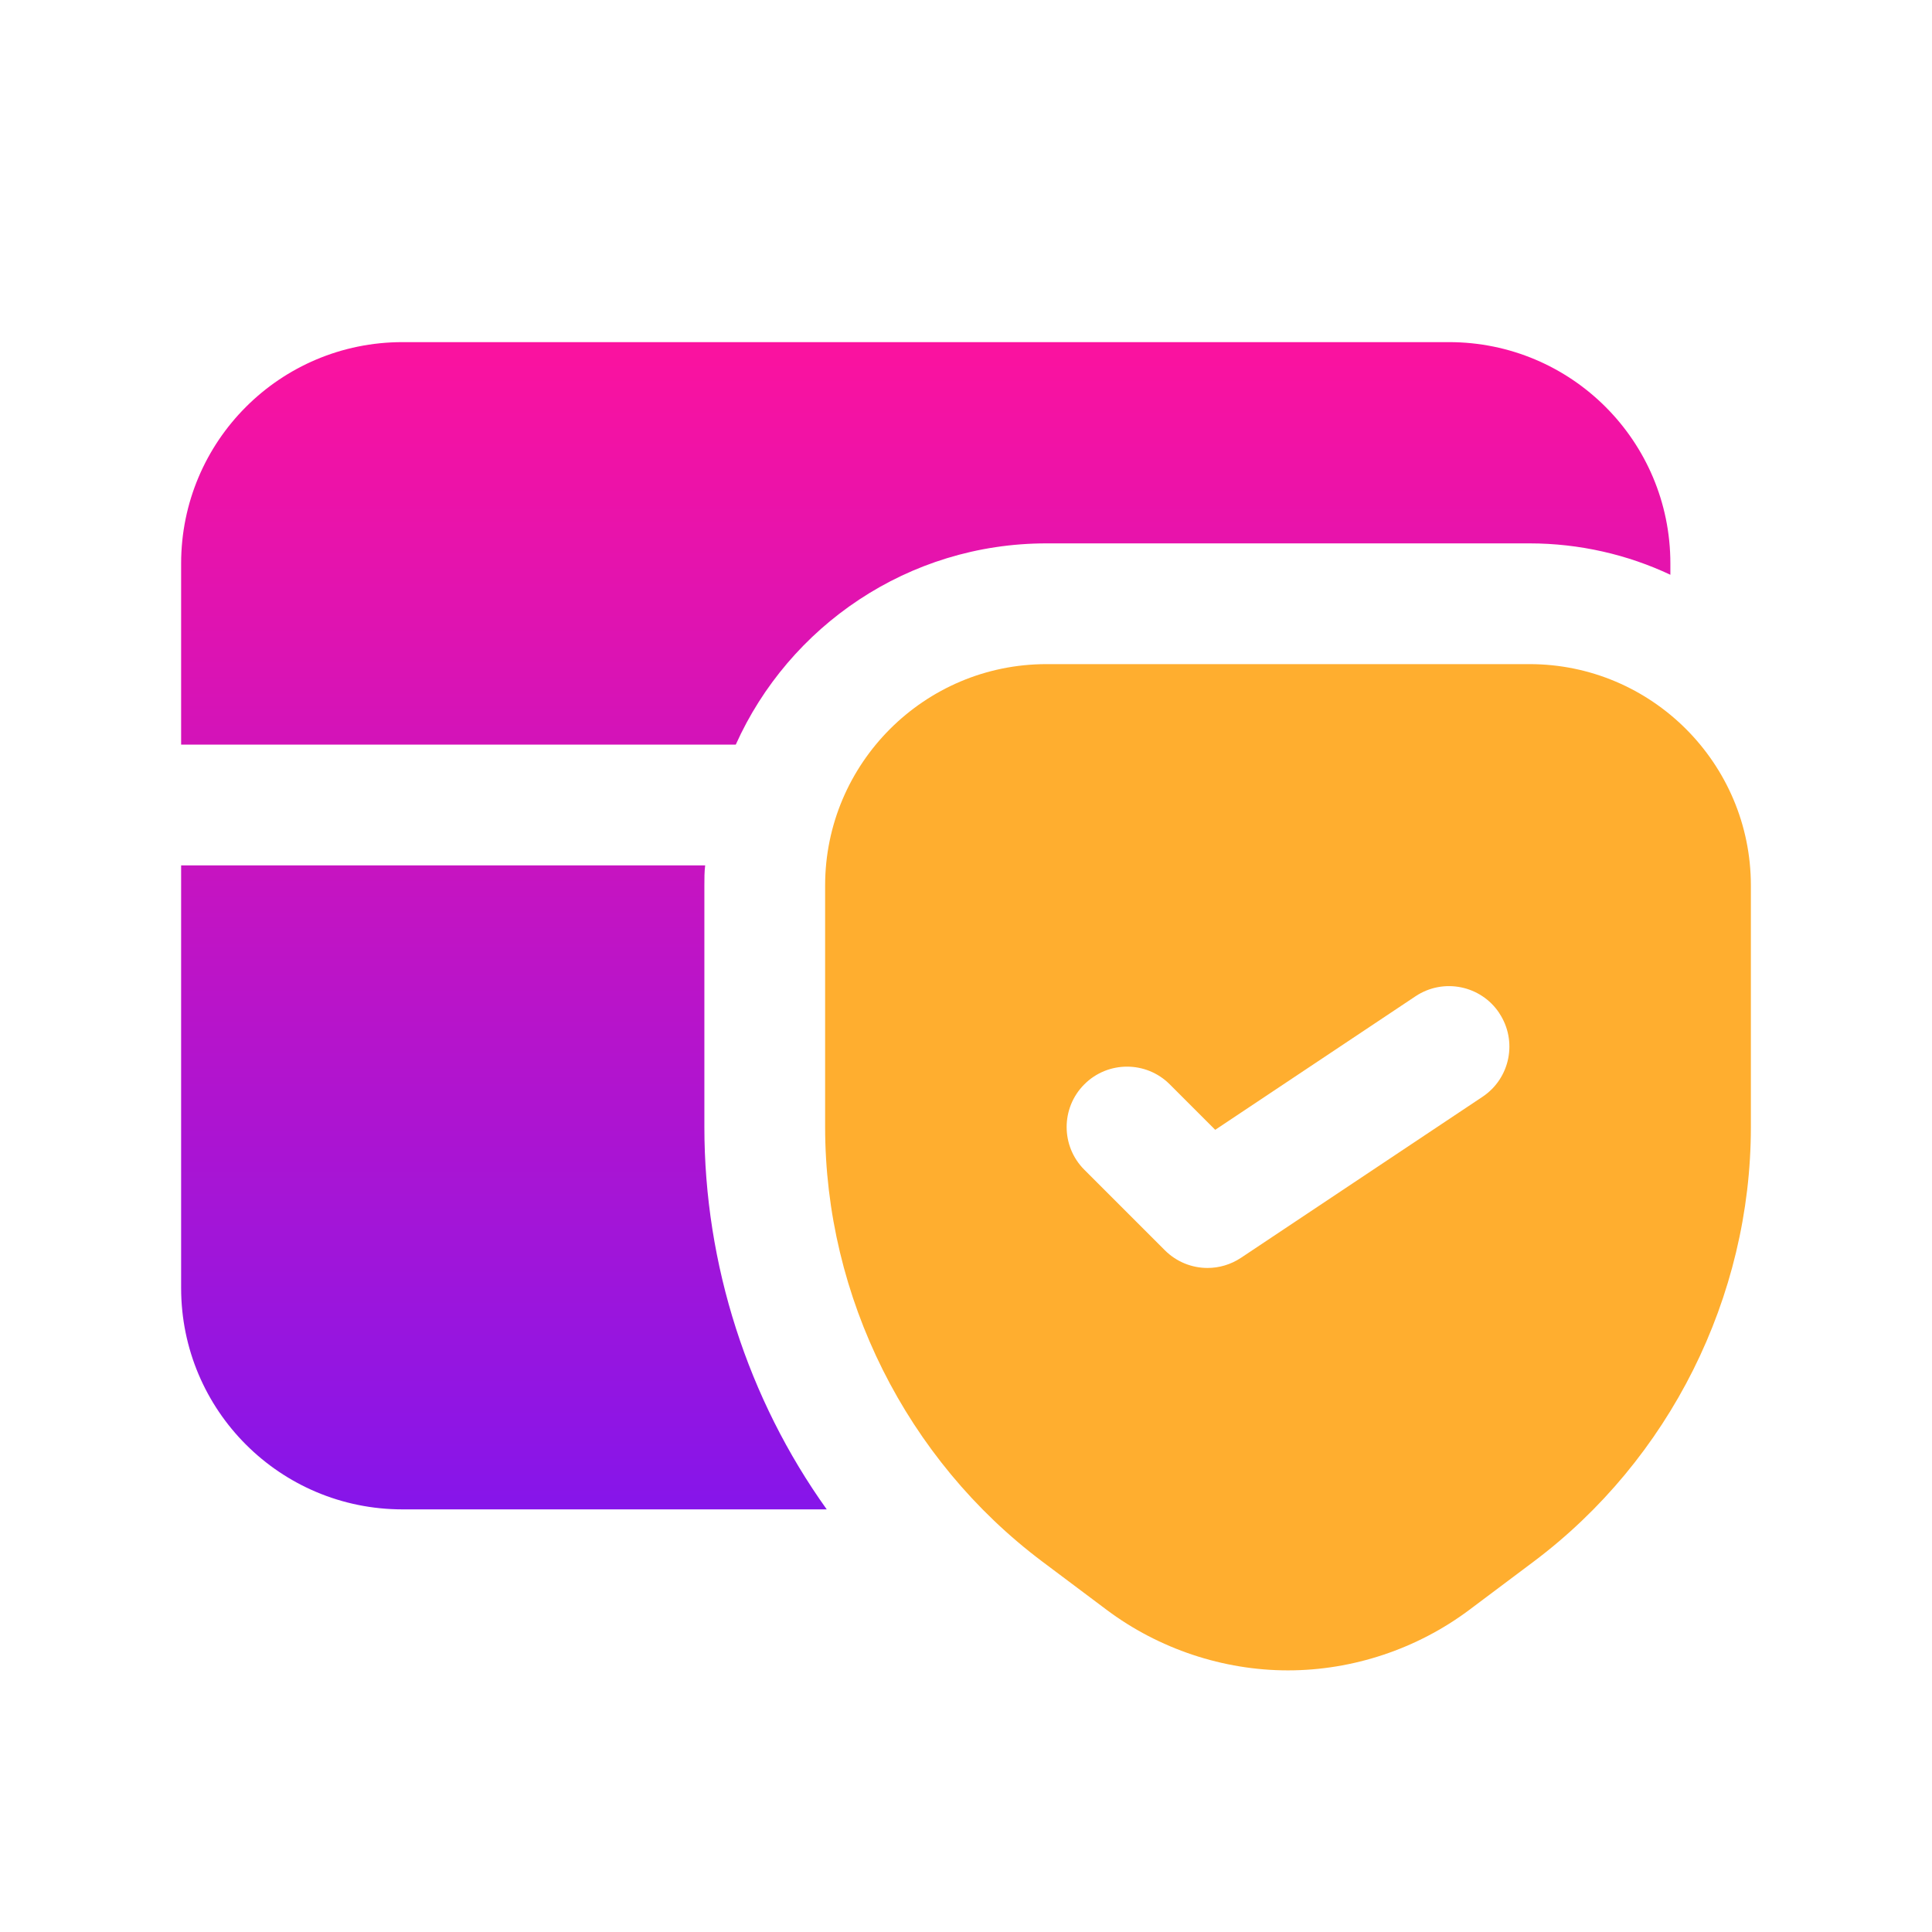 <svg width="96" height="96" viewBox="0 0 96 96" fill="none" xmlns="http://www.w3.org/2000/svg">
<path fill-rule="evenodd" clip-rule="evenodd" d="M41.08 75C37.16 69.52 35 62.84 35 56V44C35 43.64 35 43.32 35.04 43H9V64C9 70.08 13.92 75 20 75H41.08ZM20 17H72C78.08 17 83 21.92 83 28V28.56C80.88 27.56 78.48 27 76 27H52C45.12 27 39.2 31.12 36.56 37H9V28C9 21.92 13.92 17 20 17Z" fill="url(#paint0_linear_152_427)"/>
<path fill-rule="evenodd" clip-rule="evenodd" d="M87 44V56C87 64.452 82.96 72.528 76.2 77.6L73 80C70.416 81.932 67.224 83 64 83C60.776 83 57.584 81.932 55 80L51.8 77.6C45.04 72.528 41 64.452 41 56V44C41 37.932 45.932 33 52 33H76C82.068 33 87 37.932 87 44ZM70.336 49.504C71.716 48.584 73.58 48.96 74.496 50.336V50.34C75.416 51.72 75.044 53.58 73.664 54.5L61.664 62.5C61.156 62.836 60.58 63.004 60 63.004C59.228 63.004 58.46 62.704 57.88 62.124L53.88 58.124C52.708 56.952 52.708 55.052 53.88 53.88C55.052 52.708 56.952 52.708 58.124 53.88L60.384 56.14L70.336 49.504Z" fill="#FFAE2F"/>
<defs>
<linearGradient id="paint0_linear_152_427" x1="48" y1="17" x2="48" y2="83" gradientUnits="userSpaceOnUse">
<stop stop-color="#FB129F"/>
<stop offset="1" stop-color="#7616F4"/>
</linearGradient>
</defs>
</svg>
